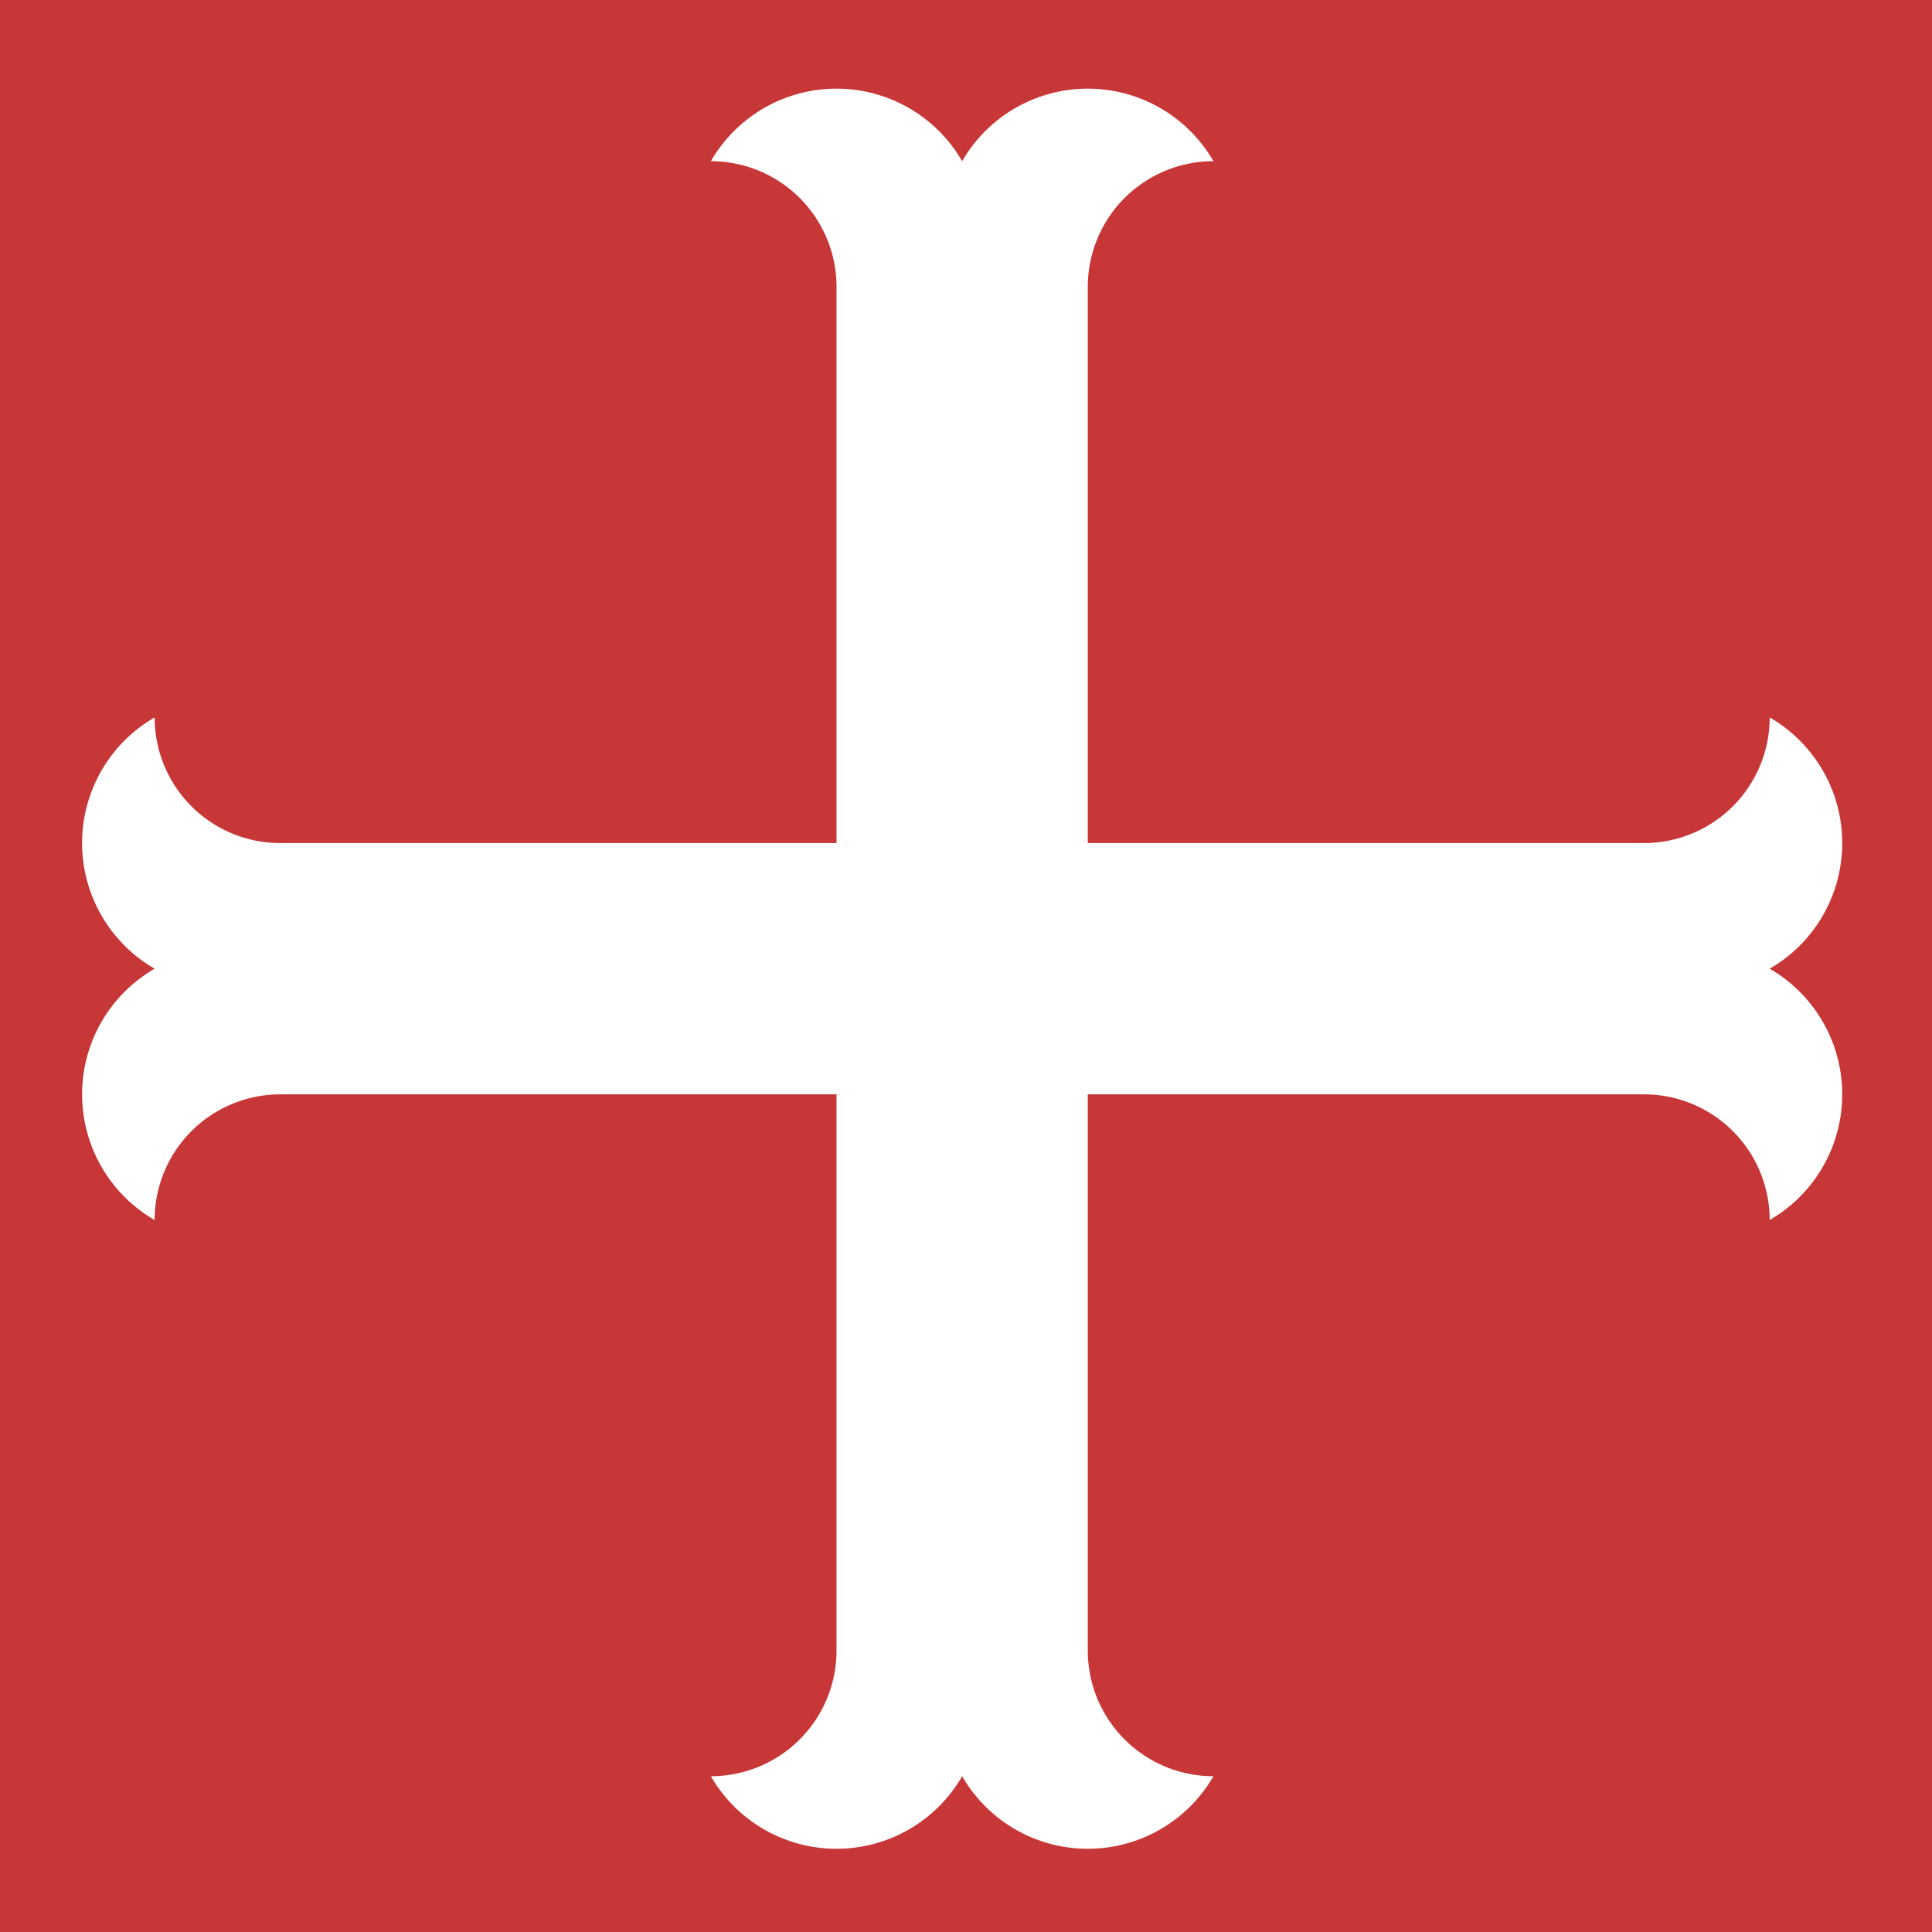 <?xml version="1.0" encoding="UTF-8" standalone="no"?>
<svg
   width="600"
   height="600"
   viewBox="0 0 595 595"
   version="1.1"
   id="svg6"
   sodipodi:docname="cross_moline.svg"
   inkscape:version="1.2.2 (b0a8486541, 2022-12-01)"
   xmlns:inkscape="http://www.inkscape.org/namespaces/inkscape"
   xmlns:sodipodi="http://sodipodi.sourceforge.net/DTD/sodipodi-0.dtd"
   xmlns="http://www.w3.org/2000/svg"
   xmlns:svg="http://www.w3.org/2000/svg">
  <defs
     id="defs10" />
  <sodipodi:namedview
     id="namedview8"
     pagecolor="#ffffff"
     bordercolor="#666666"
     borderopacity="1.0"
     inkscape:showpageshadow="2"
     inkscape:pageopacity="0.0"
     inkscape:pagecheckerboard="0"
     inkscape:deskcolor="#d1d1d1"
     showgrid="false"
     inkscape:zoom="1.1125147"
     inkscape:cx="460.21864"
     inkscape:cy="235.50251"
     inkscape:window-width="1854"
     inkscape:window-height="1131"
     inkscape:window-x="0"
     inkscape:window-y="0"
     inkscape:window-maximized="1"
     inkscape:current-layer="svg6" />
  <title
     id="title2">Heraldic Cross Moline</title>
  <rect
     style="fill:#c83737;stroke-width:0.972"
     id="rect168"
     width="595"
     height="595"
     x="0"
     y="0" />
  <path
     d="m 257.624,508.336 a 38.693,38.693 0 0 1 -38.694,38.693 44.679,44.679 0 0 0 77.387,0 44.679,44.679 0 0 0 77.387,0 38.693,38.693 0 0 1 -38.694,-38.693 v -171.308 h 171.308 a 38.693,38.693 0 0 1 38.693,38.694 44.679,44.679 0 0 0 0,-77.387 44.679,44.679 0 0 0 0,-77.387 38.693,38.693 0 0 1 -38.693,38.694 H 335.009 V 88.336 a 38.693,38.693 0 0 1 38.694,-38.693 44.679,44.679 0 0 0 -77.387,0 44.679,44.679 0 0 0 -77.387,0 38.693,38.693 0 0 1 38.694,38.693 V 259.643 H 86.316 a 38.693,38.693 0 0 1 -38.693,-38.694 44.679,44.679 0 0 0 0,77.387 44.679,44.679 0 0 0 0,77.387 38.693,38.693 0 0 1 38.693,-38.694 H 257.624 Z"
     id="path4"
     style="fill:#ffffff;stroke-width:0.175" />
</svg>
